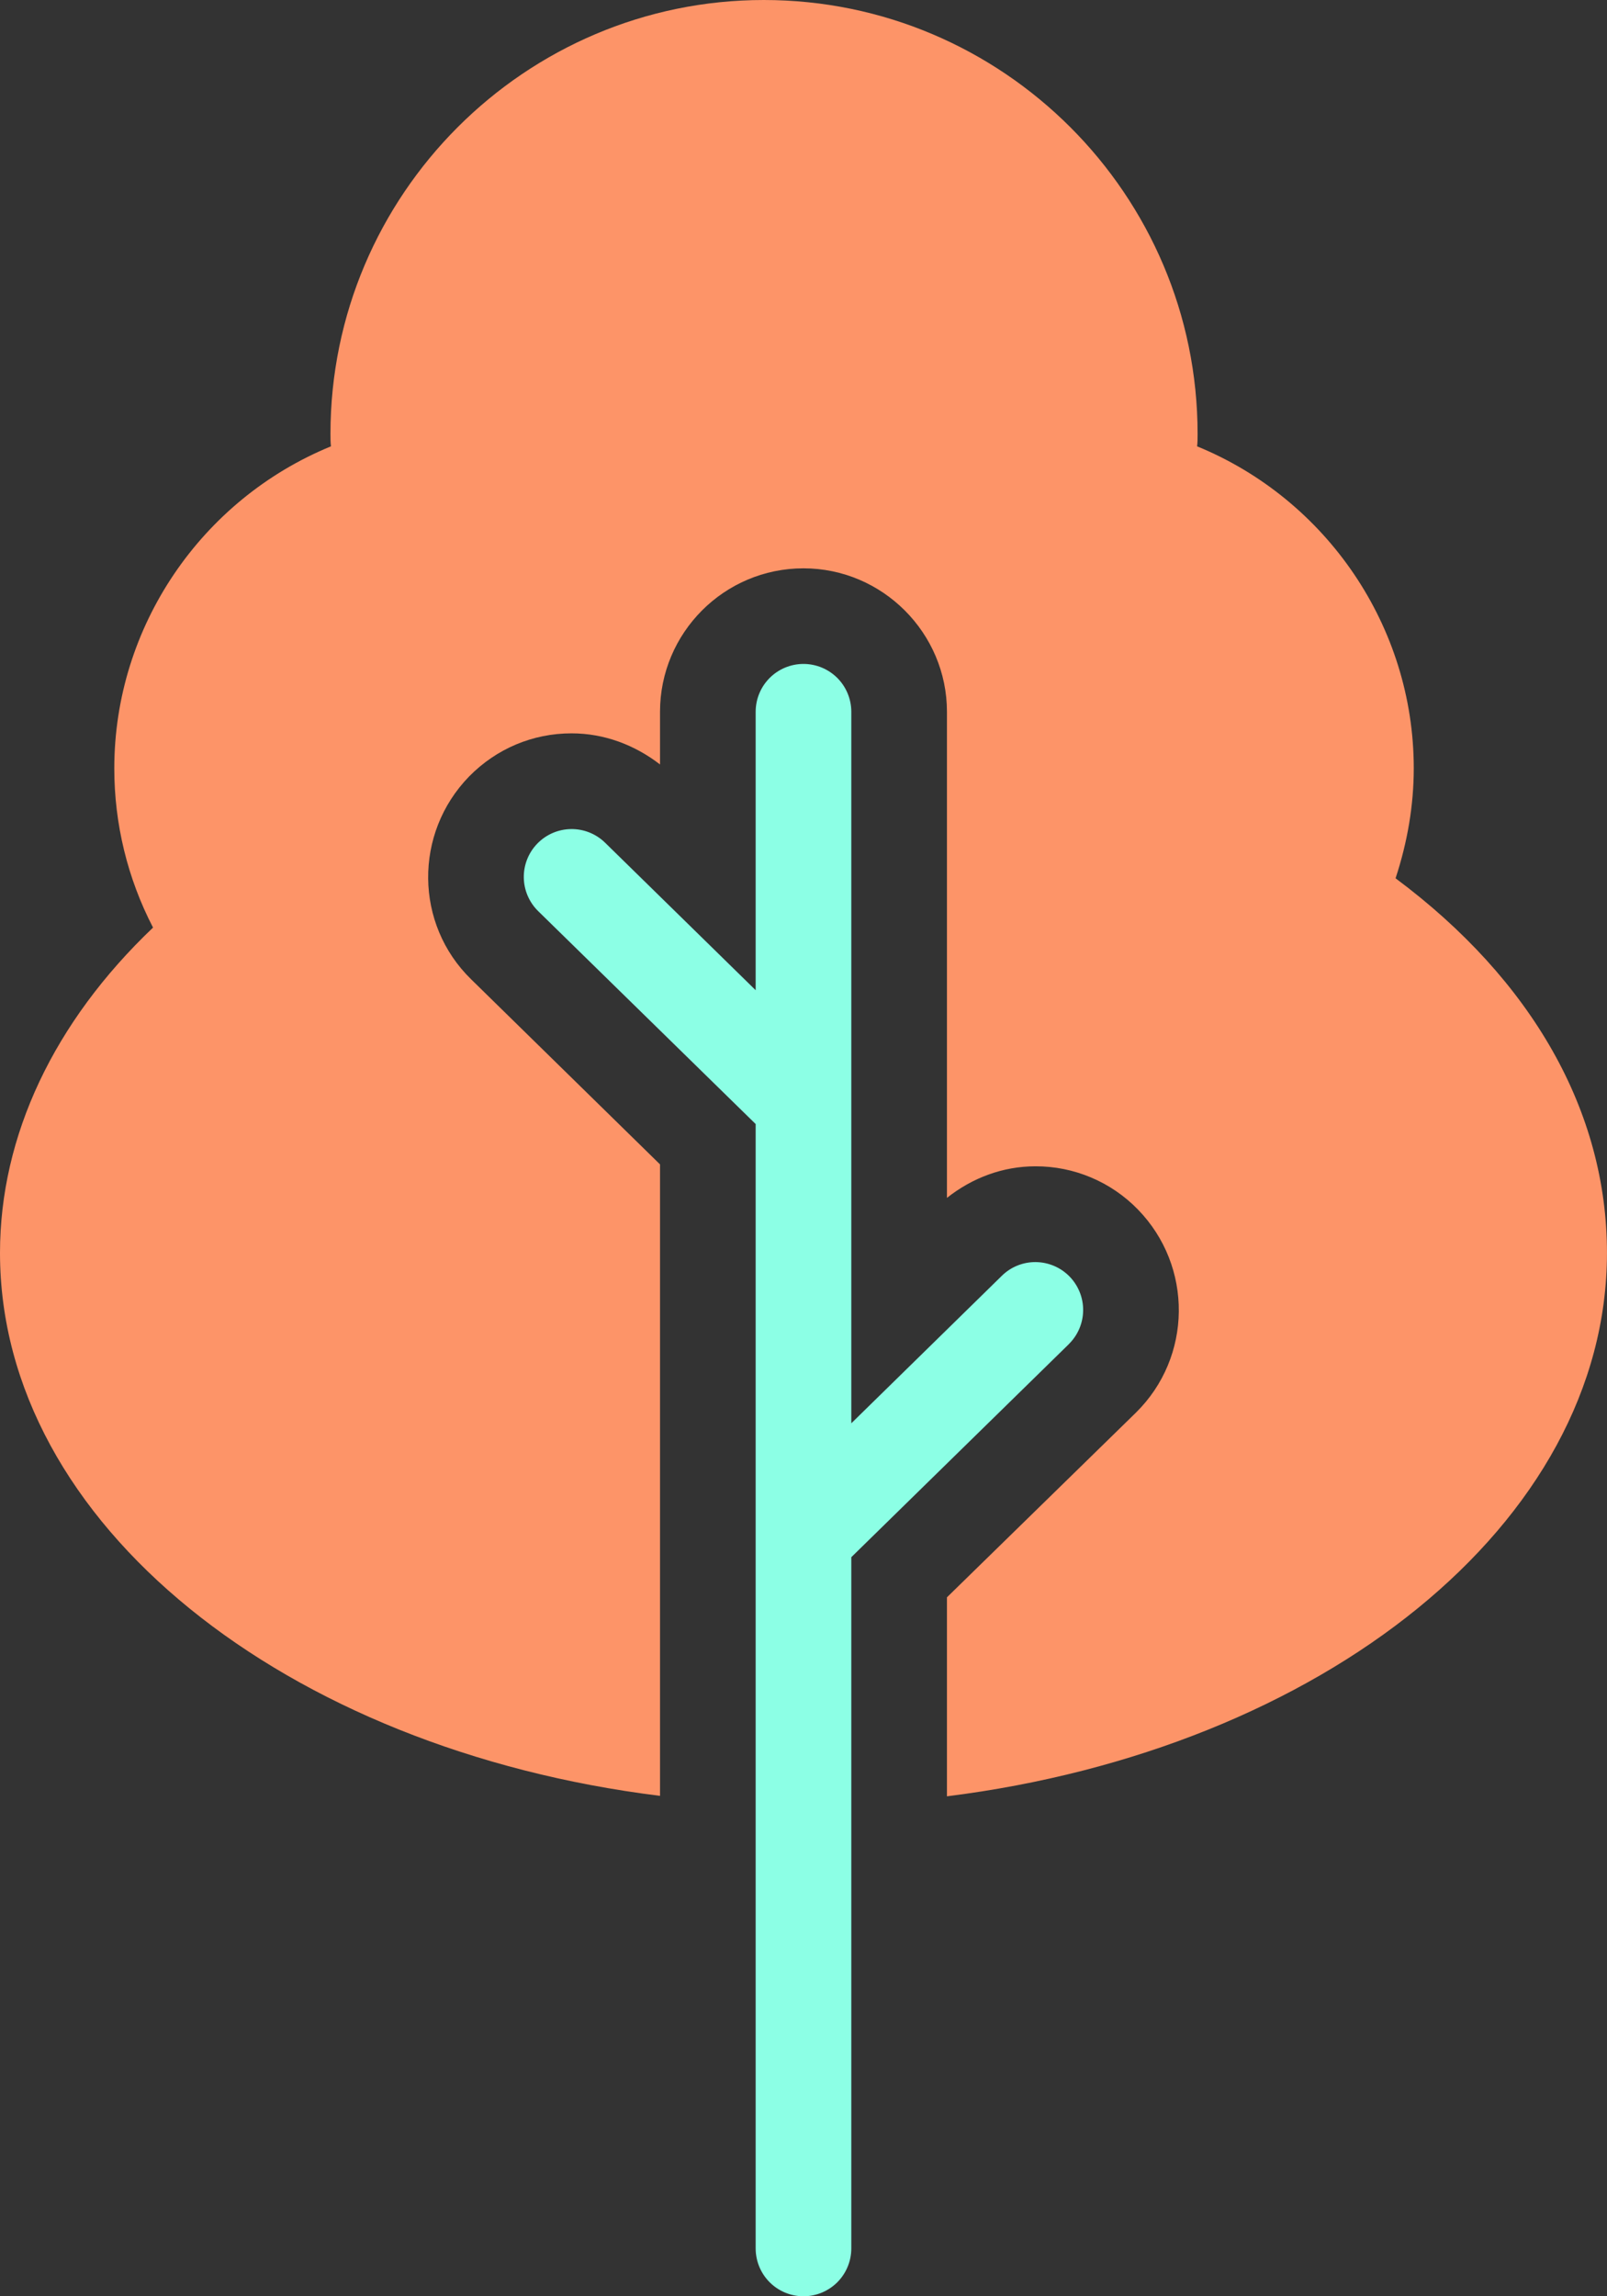 <svg width="56" height="80" viewBox="0 0 56 80" fill="none" xmlns="http://www.w3.org/2000/svg">
<rect x="0" y="0" width="56" height="80" fill="#333333" stroke="none"/>
<path d="M55.999 43.649C55.999 53.082 46.049 60.949 32.999 62.582V55.649L39.583 49.216C41.549 47.282 41.583 44.116 39.649 42.133C39.185 41.657 38.631 41.279 38.018 41.021C37.405 40.763 36.747 40.631 36.083 40.633C34.949 40.633 33.883 41.033 32.999 41.733V24.799C32.999 22.05 30.749 19.8 28 19.8C25.233 19.8 23 22.05 23 24.799V26.633C22.116 25.95 21.05 25.549 19.916 25.549C18.566 25.549 17.3 26.083 16.35 27.049C14.416 29.033 14.45 32.199 16.416 34.116L23 40.566V62.566C9.95 60.949 0 53.082 0 43.649C0 39.566 1.883 35.599 5.333 32.316C4.444 30.601 3.981 28.698 3.983 26.766C3.983 21.833 7.017 17.4 11.533 15.55C11.517 15.416 11.516 15.266 11.516 15.116C11.516 6.783 18.3 0 26.616 0C34.949 0 41.733 6.783 41.733 15.116C41.733 15.266 41.733 15.416 41.716 15.55C46.233 17.4 49.266 21.833 49.266 26.766C49.266 28.049 49.049 29.333 48.632 30.599C53.399 34.149 55.999 38.733 55.999 43.649Z" fill="#FD9468"/>
<path d="M37.244 46.829C37.56 46.52 37.74 46.098 37.745 45.656C37.75 45.214 37.579 44.788 37.27 44.471C36.961 44.156 36.539 43.975 36.096 43.97C35.654 43.965 35.228 44.136 34.913 44.446L29.666 49.586V24.798C29.666 24.356 29.49 23.932 29.178 23.619C28.865 23.307 28.441 23.131 27.999 23.131C27.557 23.131 27.133 23.307 26.821 23.619C26.508 23.932 26.333 24.356 26.333 24.798V34.498L21.086 29.359C20.77 29.05 20.344 28.879 19.902 28.884C19.46 28.889 19.038 29.069 18.729 29.385C18.419 29.701 18.248 30.127 18.253 30.569C18.258 31.011 18.438 31.433 18.754 31.743L26.333 39.161V78.333C26.333 78.775 26.508 79.199 26.821 79.512C27.133 79.824 27.557 80 27.999 80C28.441 80 28.865 79.824 29.178 79.512C29.49 79.199 29.666 78.775 29.666 78.333V54.251L37.246 46.829H37.244Z" fill="#8CFFE5"/>
</svg>
